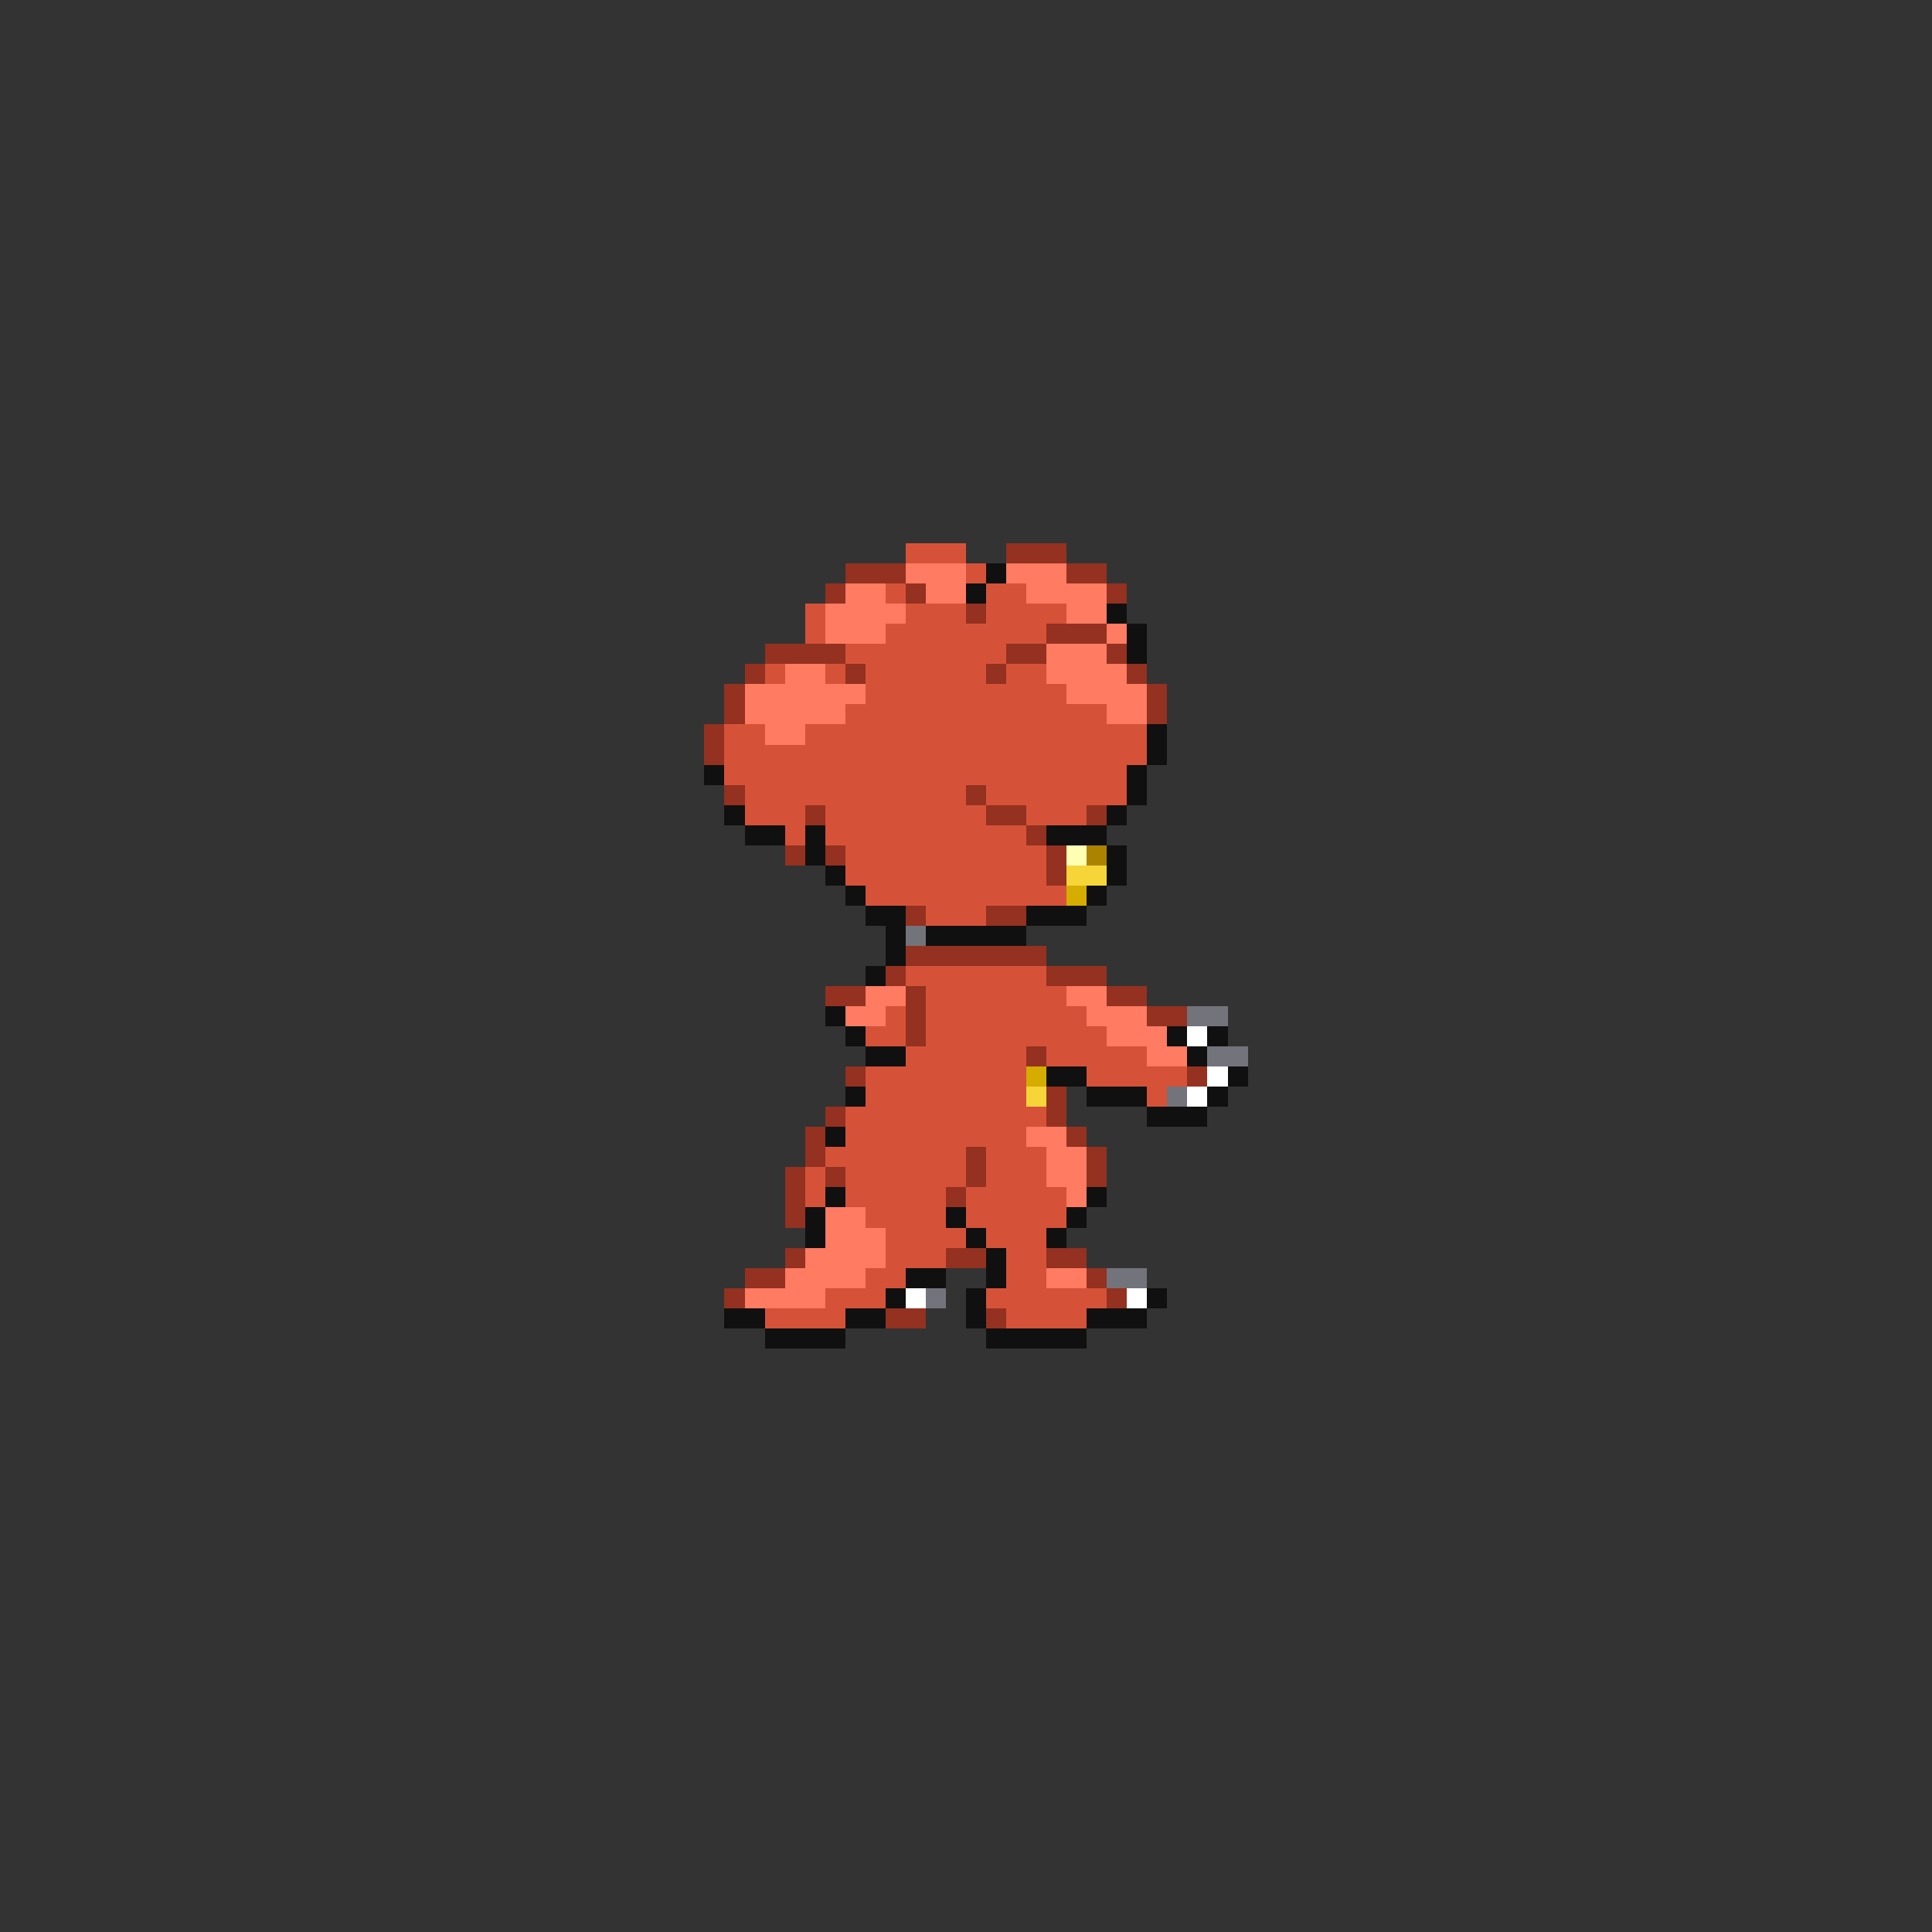 <svg xmlns="http://www.w3.org/2000/svg" viewBox="0 -0.5 96 96" shape-rendering="crispEdges">
<rect x="0" y="-0.5" width="96" height="96" fill="#333333" stroke="none"/>
<path stroke="#d55239" d="M45 27h3M48 28h1M44 29h1M49 29h2M40 30h1M45 30h3M49 30h4M40 31h1M44 31h8M42 32h8M38 33h1M41 33h1M43 33h6M50 33h2M43 34h10M42 35h13M36 36h2M40 36h17M36 37h21M36 38h20M37 39h11M49 39h7M37 40h3M41 40h8M51 40h3M39 41h1M41 41h10M42 42h10M42 43h10M43 44h10M46 45h3M45 48h7M46 49h7M44 50h1M46 50h8M43 51h2M46 51h9M45 52h6M52 52h5M43 53h8M54 53h5M43 54h8M57 54h1M42 55h10M42 56h9M41 57h7M49 57h3M40 58h1M42 58h6M49 58h3M40 59h1M42 59h5M48 59h5M43 60h4M48 60h5M44 61h4M49 61h3M44 62h3M50 62h2M43 63h2M50 63h2M41 64h3M49 64h6M38 65h4M50 65h4" />
<path stroke="#943120" d="M50 27h3M42 28h3M53 28h2M41 29h1M45 29h1M55 29h1M48 30h1M52 31h3M38 32h4M50 32h2M55 32h1M37 33h1M42 33h1M49 33h1M56 33h1M36 34h1M57 34h1M36 35h1M57 35h1M35 36h1M35 37h1M36 39h1M48 39h1M40 40h1M49 40h2M54 40h1M51 41h1M39 42h1M41 42h1M52 42h1M52 43h1M45 45h1M49 45h2M45 47h7M44 48h1M52 48h3M41 49h2M45 49h1M55 49h2M45 50h1M57 50h2M45 51h1M51 52h1M42 53h1M59 53h1M52 54h1M41 55h1M52 55h1M40 56h1M53 56h1M40 57h1M48 57h1M54 57h1M39 58h1M41 58h1M48 58h1M54 58h1M39 59h1M47 59h1M39 60h1M39 62h1M47 62h2M52 62h2M37 63h2M54 63h1M36 64h1M55 64h1M44 65h2M49 65h1" />
<path stroke="#ff7b62" d="M45 28h3M50 28h3M42 29h2M46 29h2M51 29h4M41 30h4M53 30h2M41 31h3M55 31h1M52 32h3M39 33h2M52 33h4M37 34h6M53 34h4M37 35h5M55 35h2M38 36h2M43 49h2M53 49h2M42 50h2M54 50h3M55 51h3M57 52h2M51 56h2M52 57h2M52 58h2M53 59h1M41 60h2M41 61h3M40 62h4M39 63h4M52 63h2M37 64h4" />
<path stroke="#101010" d="M49 28h1M48 29h1M55 30h1M56 31h1M56 32h1M57 36h1M57 37h1M35 38h1M56 38h1M56 39h1M36 40h1M55 40h1M37 41h2M40 41h1M52 41h3M40 42h1M55 42h1M41 43h1M55 43h1M42 44h1M54 44h1M43 45h2M51 45h3M44 46h1M46 46h5M44 47h1M43 48h1M41 50h1M42 51h1M58 51h1M60 51h1M43 52h2M59 52h1M52 53h2M61 53h1M42 54h1M54 54h3M60 54h1M57 55h3M41 56h1M41 59h1M54 59h1M40 60h1M47 60h1M53 60h1M40 61h1M48 61h1M52 61h1M49 62h1M45 63h2M49 63h1M44 64h1M48 64h1M57 64h1M36 65h2M42 65h2M48 65h1M54 65h3M38 66h4M49 66h5" />
<path stroke="#ffffb4" d="M53 42h1" />
<path stroke="#ac8300" d="M54 42h1" />
<path stroke="#f6d539" d="M53 43h2M51 54h1" />
<path stroke="#d5ac00" d="M53 44h1M51 53h1" />
<path stroke="#73737b" d="M45 46h1M59 50h2M60 52h2M58 54h1M55 63h2M46 64h1" />
<path stroke="#ffffff" d="M59 51h1M60 53h1M59 54h1M45 64h1M56 64h1" />
</svg>